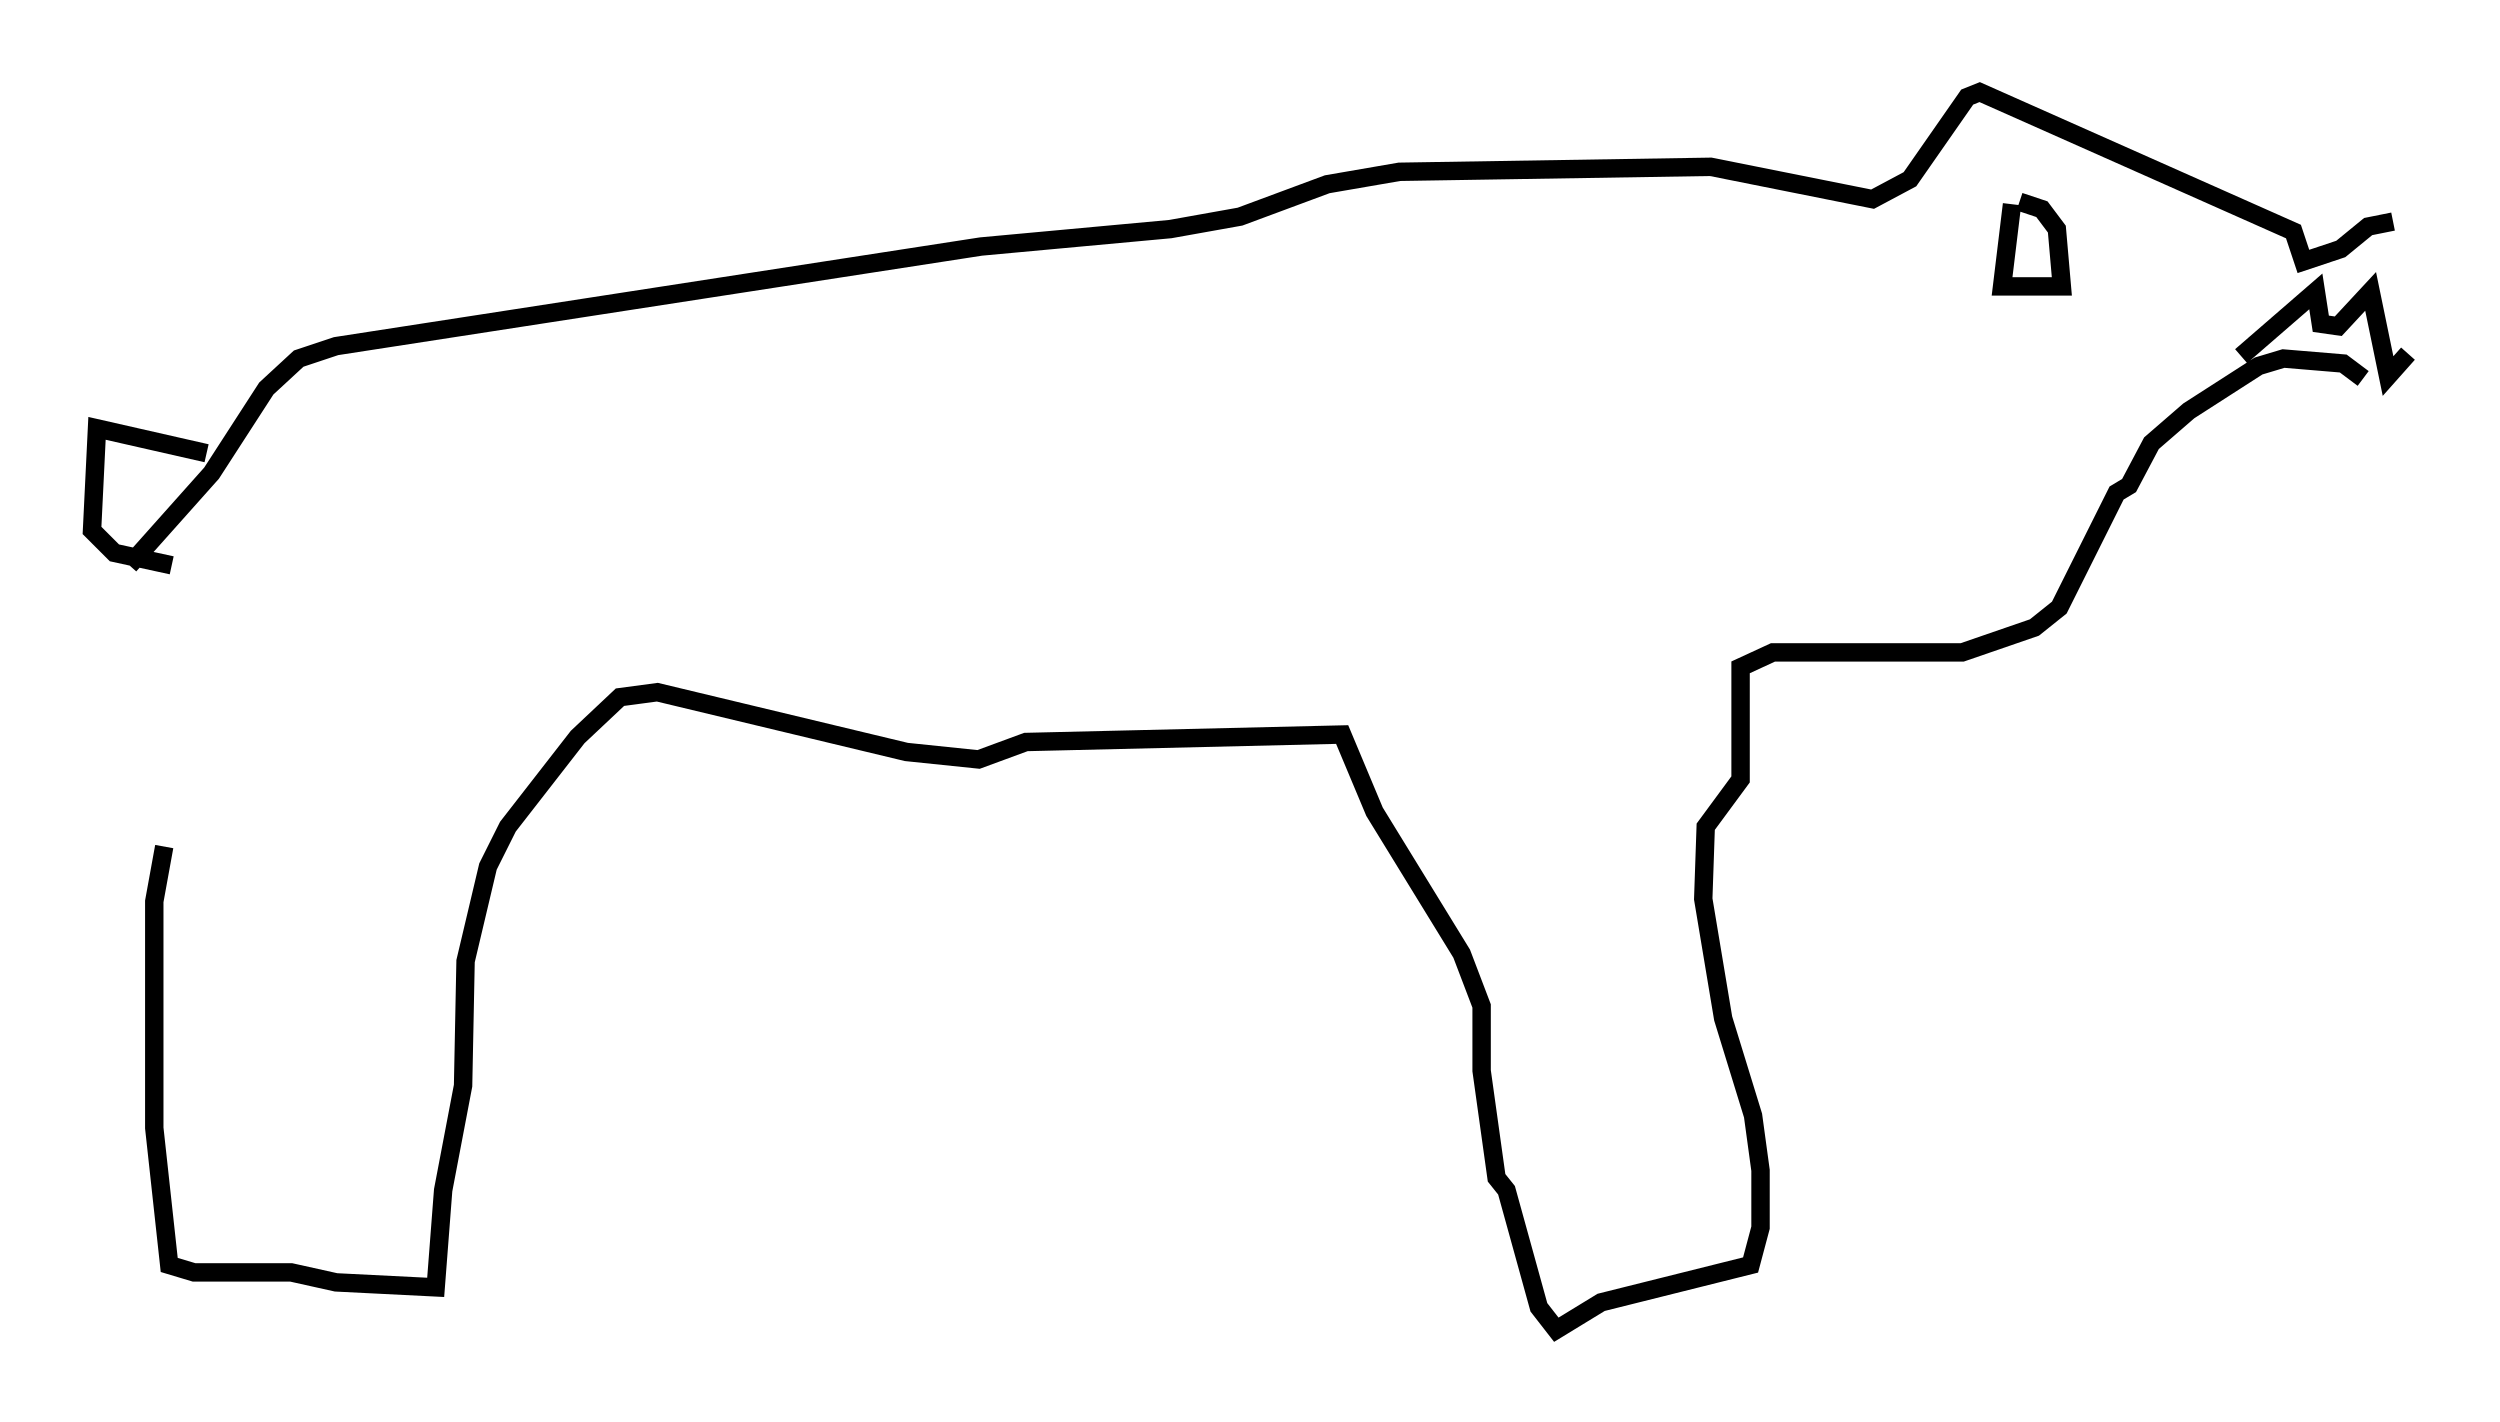 <?xml version="1.0" encoding="utf-8" ?>
<svg baseProfile="full" height="77.252" version="1.1" width="135.844" xmlns="http://www.w3.org/2000/svg" xmlns:ev="http://www.w3.org/2001/xml-events" xmlns:xlink="http://www.w3.org/1999/xlink"><defs /><rect fill="white" height="77.252" width="135.844" x="0" y="0" /><path d="M9.195, 31.522 m-0.271, 14.479 l-0.541, 2.977 0.0, 12.314 l0.812, 7.442 1.353, 0.406 l5.277, 0.0 2.436, 0.541 l5.413, 0.271 0.406, -5.277 l1.083, -5.683 0.135, -6.766 l1.218, -5.142 1.083, -2.165 l3.789, -4.871 2.3, -2.165 l2.03, -0.271 13.532, 3.248 l3.924, 0.406 2.571, -0.947 l17.185, -0.406 1.759, 4.195 l4.736, 7.713 1.083, 2.842 l0.0, 3.518 0.812, 5.819 l0.541, 0.677 1.759, 6.36 l0.947, 1.218 2.436, -1.488 l8.119, -2.03 0.541, -2.03 l0.0, -3.112 -0.406, -2.977 l-1.624, -5.277 -1.083, -6.495 l0.135, -3.924 1.894, -2.571 l0.0, -6.089 1.759, -0.812 l10.284, 0.0 3.924, -1.353 l1.353, -1.083 3.112, -6.225 l0.677, -0.406 1.218, -2.3 l2.03, -1.759 3.789, -2.436 l1.353, -0.406 3.248, 0.271 l1.083, 0.812 m1.624, -8.525 l-1.353, 0.271 -1.488, 1.218 l-2.03, 0.677 -0.541, -1.624 l-17.05, -7.578 -0.677, 0.271 l-3.112, 4.465 -2.03, 1.083 l-8.796, -1.759 -16.915, 0.271 l-3.924, 0.677 -4.736, 1.759 l-3.789, 0.677 -10.284, 0.947 l-35.047, 5.413 -2.03, 0.677 l-1.759, 1.624 -2.977, 4.601 l-4.465, 5.007 m4.195, -6.089 l-5.954, -1.353 -0.271, 5.548 l1.218, 1.218 3.112, 0.677 m99.999, -19.621 l-0.541, 4.465 3.248, 0.0 l-0.271, -3.112 -0.812, -1.083 l-1.218, -0.406 m12.043, 8.39 l4.059, -3.518 0.271, 1.759 l0.947, 0.135 1.759, -1.894 l0.947, 4.601 1.083, -1.218 " fill="none" stroke="black" stroke-width="1" /></svg>
